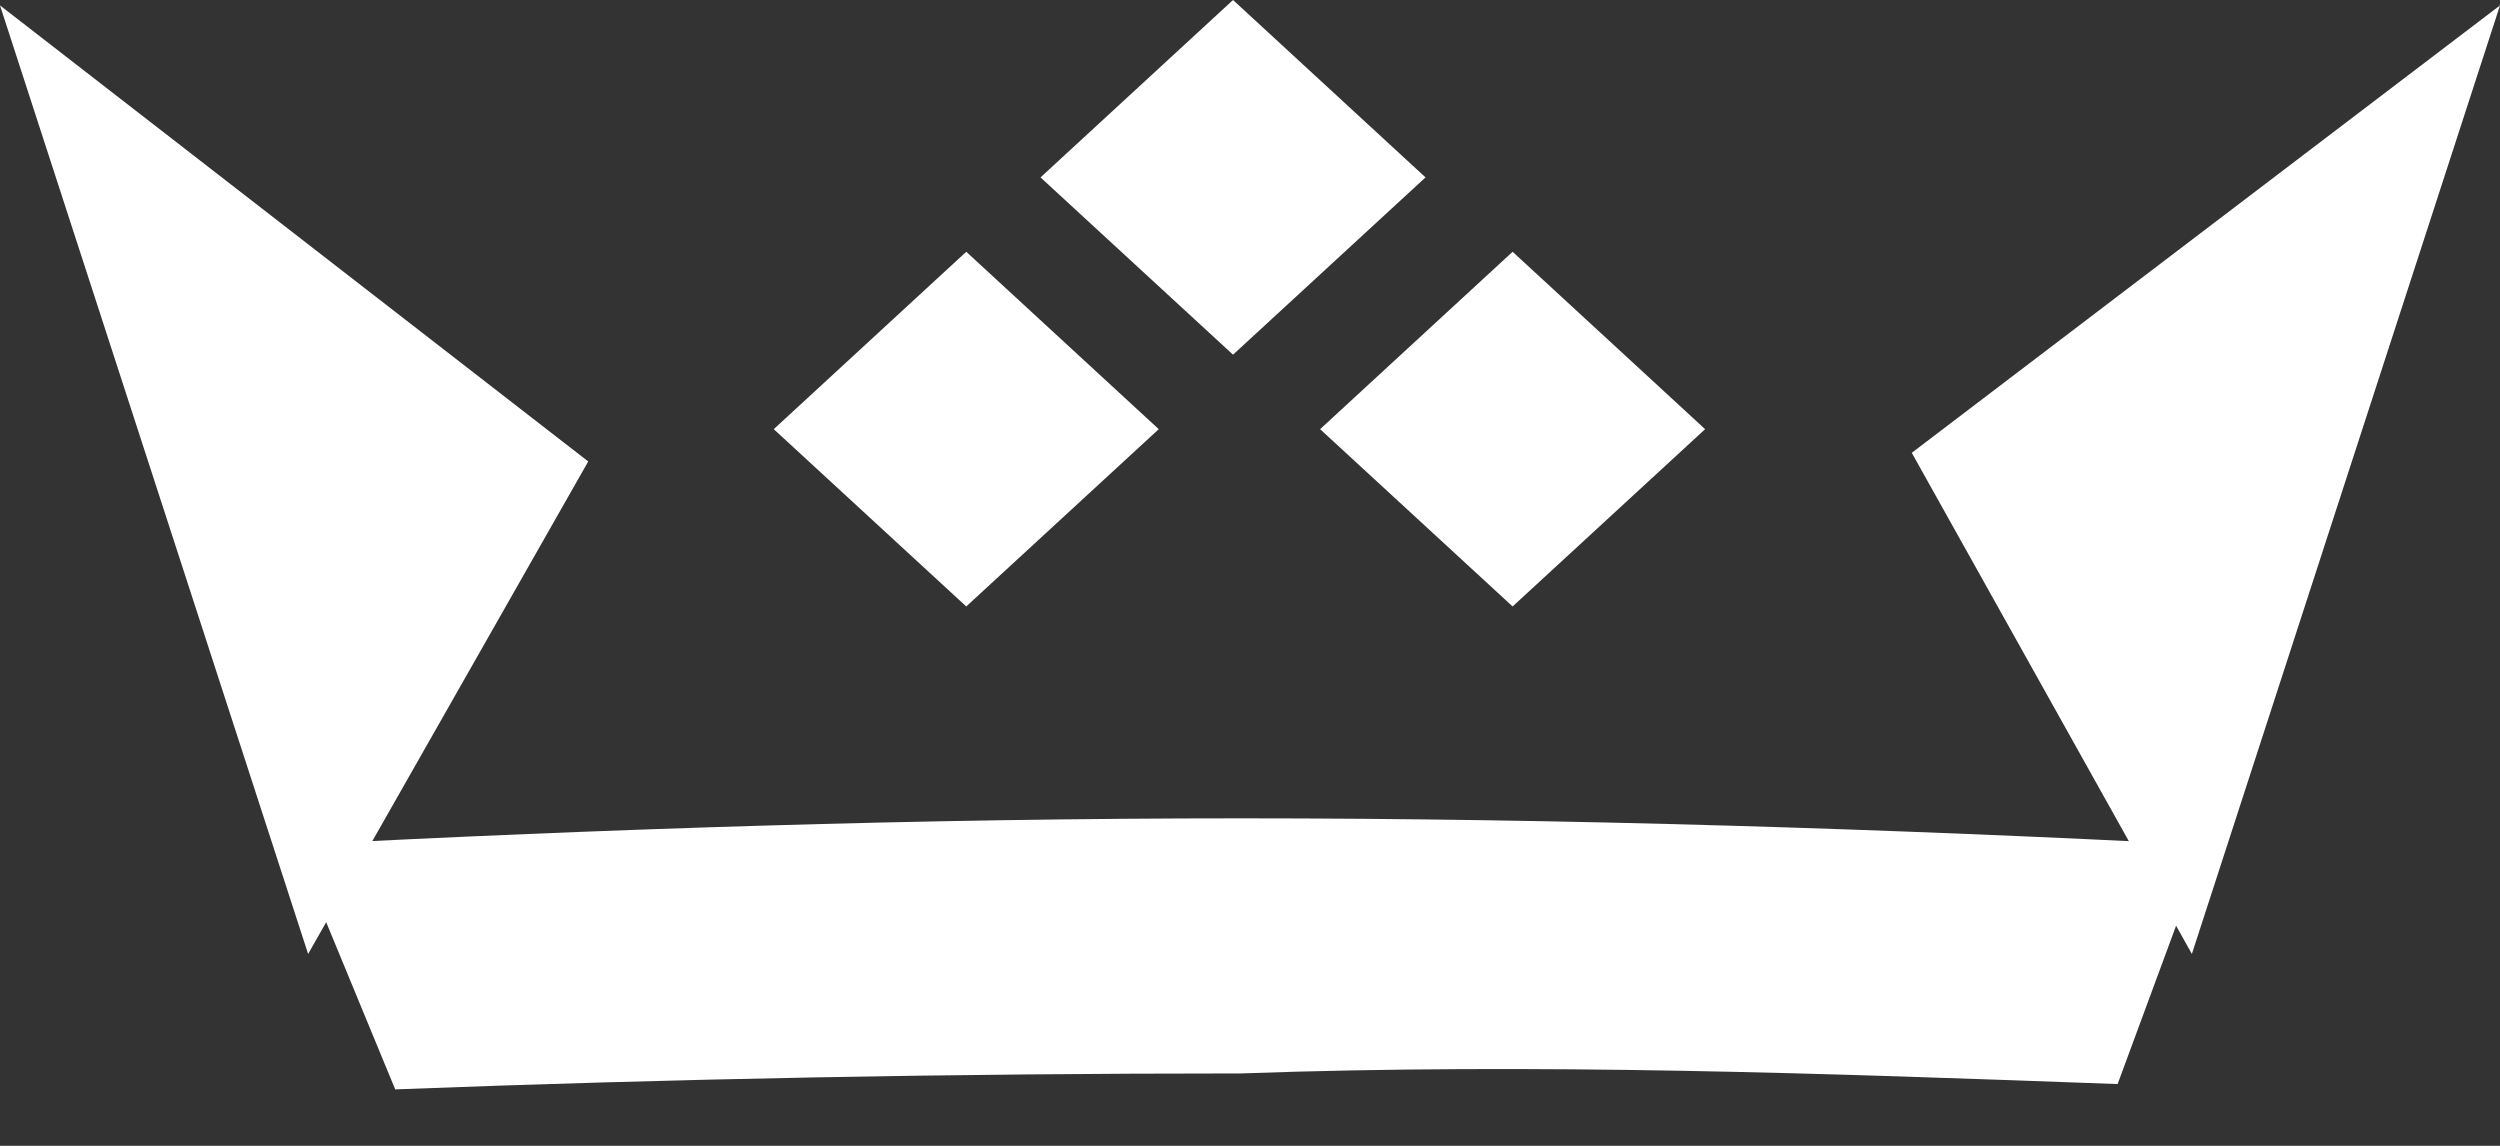 <svg id="crown_palace" viewBox="0 0 24 11" xmlns="http://www.w3.org/2000/svg" fill="#fff">
  <rect x="0" y="0" width="24" height="11" fill="#333333" stroke="none"/>
  <path d="M0 0.052L2.958 9.158L5.647 4.43L0 0.052Z" />
  <path
    d="M20.329 10.407L21.177 8.111C18.149 7.958 15.06 7.856 11.91 7.856C8.821 7.856 5.793 7.958 2.825 8.111L3.794 10.458C6.459 10.356 9.124 10.305 11.91 10.305C14.757 10.203 17.543 10.305 20.329 10.407Z" />
  <path d="M18.353 4.347L21.042 9.158L24 0.052L18.353 4.347Z" />
  <path d="M9.989 1.703L11.837 3.405L13.685 1.703L11.837 0L9.989 1.703Z" />
  <path d="M11.124 4.12L9.276 2.417L7.428 4.12L9.276 5.822L11.124 4.12Z" />
  <path d="M16.369 4.12L14.521 2.417L12.673 4.12L14.521 5.822L16.369 4.12Z" />
</svg>